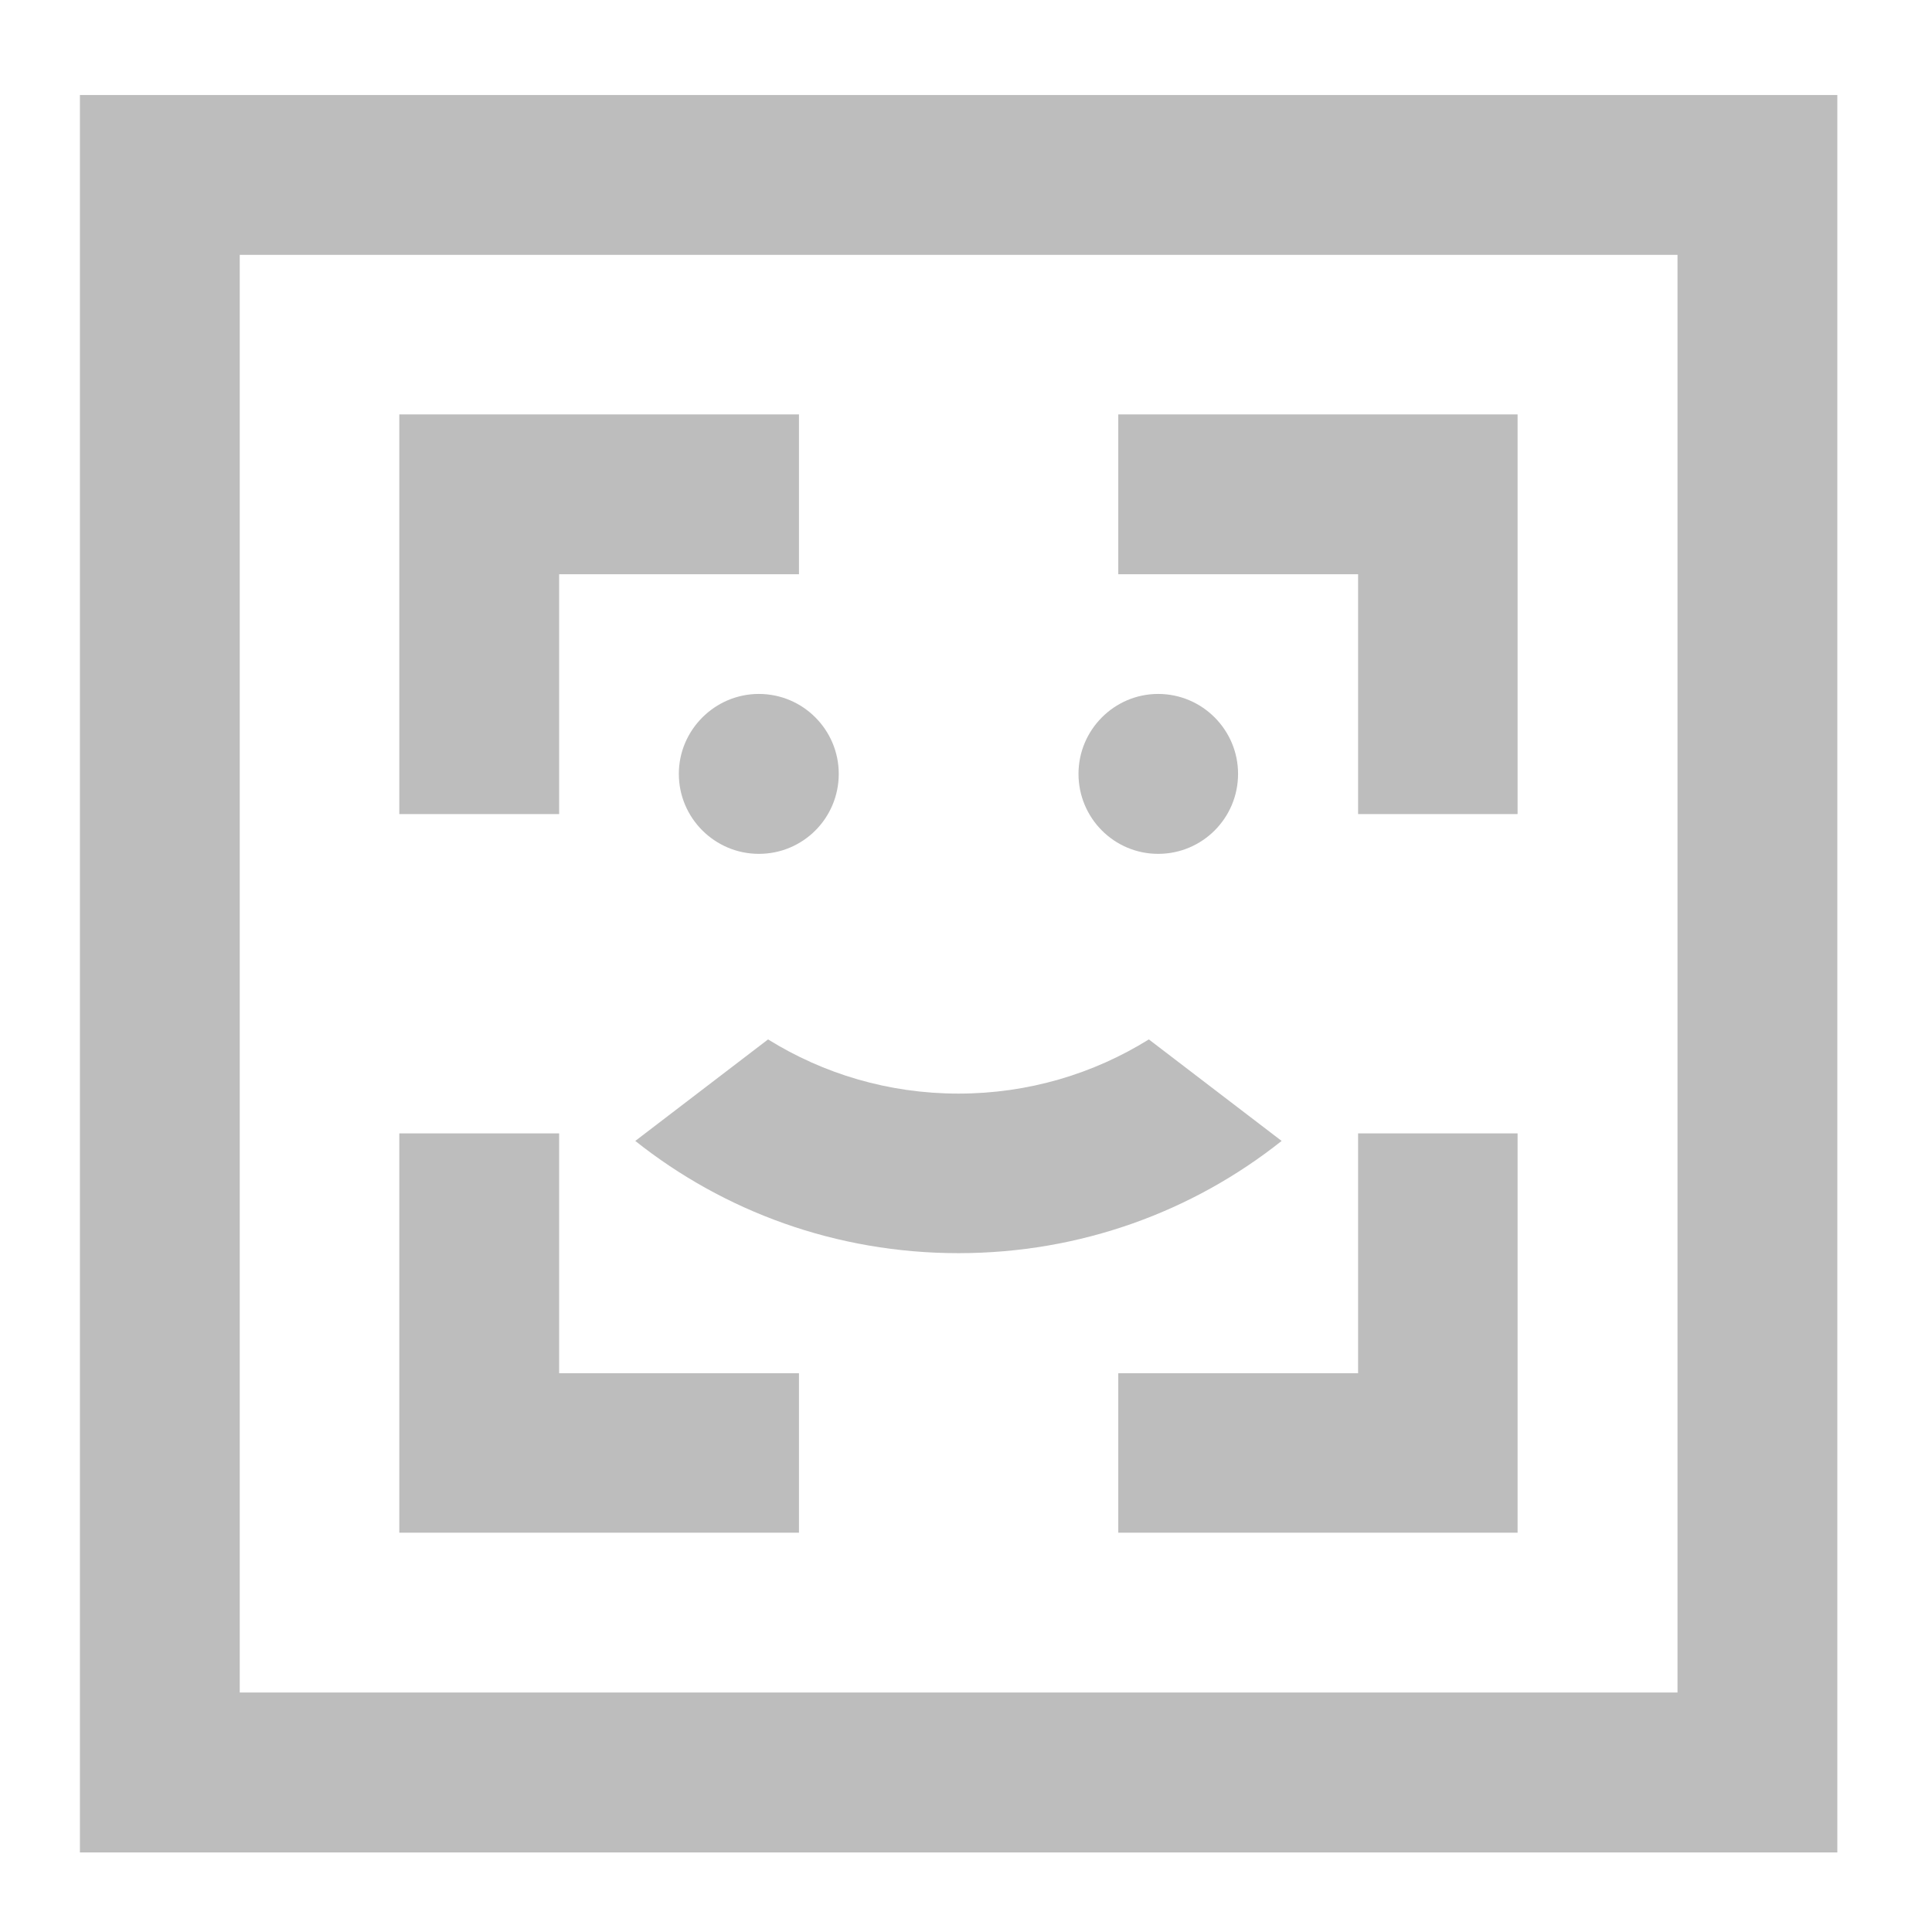 <?xml version="1.0" encoding="UTF-8"?>
<svg xmlns="http://www.w3.org/2000/svg" xmlns:xlink="http://www.w3.org/1999/xlink" width="22pt" height="22pt" viewBox="0 0 22 22" version="1.1">
<g id="surface1">
<path style=" stroke:none;fill-rule:nonzero;fill:rgb(74.118%,74.118%,74.118%);fill-opacity:1;" d="M 0.91 1.082 L 0.91 21.094 L 20.922 21.094 L 20.922 1.082 Z M 2.73 2.902 L 19.102 2.902 L 19.102 19.273 L 2.73 19.273 Z M 2.73 2.902 "/>
<path style=" stroke:none;fill-rule:nonzero;fill:rgb(74.118%,74.118%,74.118%);fill-opacity:1;" d="M 4.547 4.719 L 4.547 9.27 L 6.367 9.27 L 6.367 6.539 L 9.098 6.539 L 9.098 4.719 Z M 12.734 4.719 L 12.734 6.539 L 15.465 6.539 L 15.465 9.27 L 17.281 9.27 L 17.281 4.719 Z M 4.547 12.906 L 4.547 17.453 L 9.098 17.453 L 9.098 15.637 L 6.367 15.637 L 6.367 12.906 Z M 15.465 12.906 L 15.465 15.637 L 12.734 15.637 L 12.734 17.453 L 17.281 17.453 L 17.281 12.906 Z M 15.465 12.906 "/>
<path style=" stroke:none;fill-rule:nonzero;fill:rgb(74.118%,74.118%,74.118%);fill-opacity:1;" d="M 8.641 7.902 C 9.145 7.902 9.551 8.312 9.551 8.812 C 9.551 9.316 9.145 9.723 8.641 9.723 C 8.141 9.723 7.73 9.316 7.73 8.812 C 7.73 8.312 8.141 7.902 8.641 7.902 Z M 8.641 7.902 "/>
<path style=" stroke:none;fill-rule:nonzero;fill:rgb(74.118%,74.118%,74.118%);fill-opacity:1;" d="M 13.188 7.902 C 13.691 7.902 14.098 8.312 14.098 8.812 C 14.098 9.316 13.691 9.723 13.188 9.723 C 12.688 9.723 12.281 9.316 12.281 8.812 C 12.281 8.312 12.688 7.902 13.188 7.902 Z M 13.188 7.902 "/>
<path style=" stroke:none;fill-rule:nonzero;fill:rgb(74.118%,74.118%,74.118%);fill-opacity:1;" d="M 8.746 11.836 L 7.234 12.992 C 8.242 13.793 9.52 14.27 10.914 14.27 C 12.309 14.27 13.586 13.793 14.594 12.992 L 13.082 11.836 C 12.453 12.227 11.711 12.453 10.914 12.453 C 10.117 12.453 9.375 12.227 8.746 11.836 Z M 8.746 11.836 "/>
</g>
</svg>
